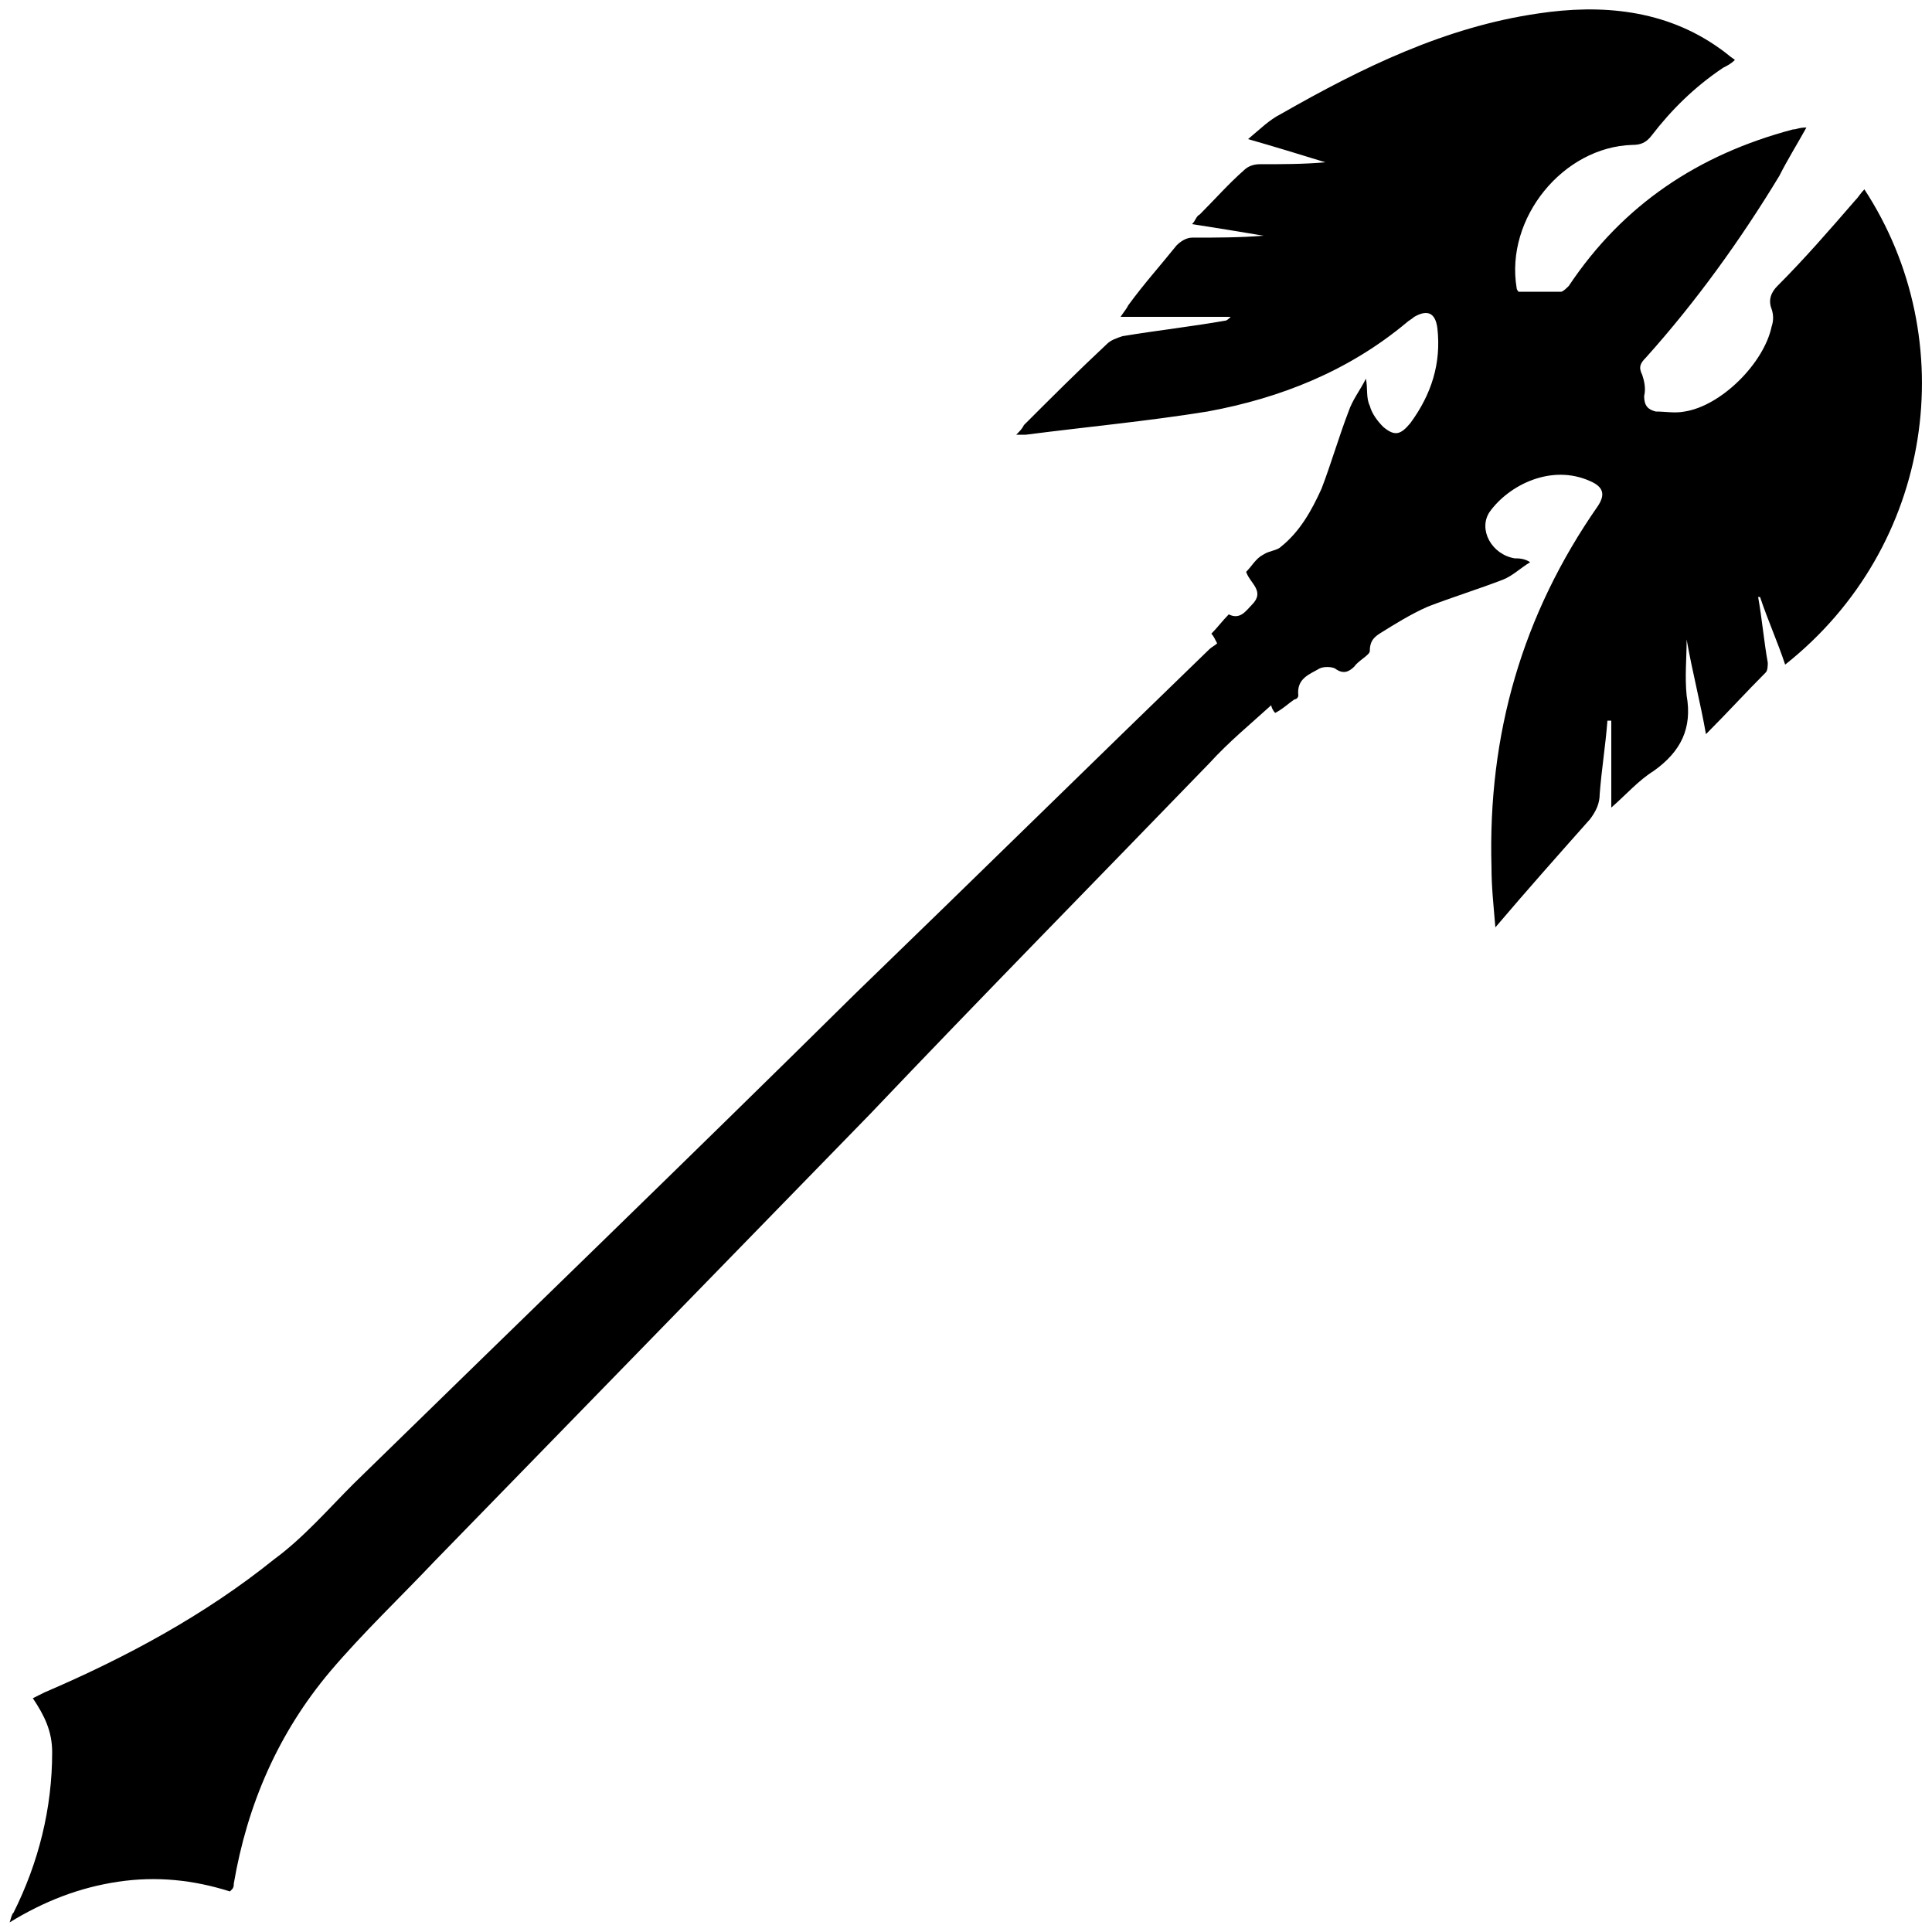 <?xml version="1.0" encoding="utf-8"?>
<!-- Generator: Adobe Illustrator 27.9.0, SVG Export Plug-In . SVG Version: 6.00 Build 0)  -->
<svg version="1.1" id="Layer_1" xmlns="http://www.w3.org/2000/svg" xmlns:xlink="http://www.w3.org/1999/xlink" x="0px" y="0px"
	 viewBox="0 0 100 100" style="enable-background:new 0 0 100 100;" xml:space="preserve">
<path d="M70.7,19.6c0.1,0.5,0,1,0.2,1.4c0.1,0.4,0.4,0.8,0.7,1.1c0.6,0.5,0.9,0.4,1.4-0.2c1.1-1.5,1.6-3.1,1.4-4.9
	c-0.1-0.8-0.5-1-1.2-0.6c-0.1,0.1-0.3,0.2-0.4,0.3c-3,2.5-6.5,3.9-10.3,4.6c-3.1,0.5-6.3,0.8-9.4,1.2c-0.1,0-0.3,0-0.5,0
	c0.2-0.2,0.3-0.3,0.4-0.5c1.4-1.4,2.8-2.8,4.3-4.2c0.2-0.2,0.5-0.3,0.8-0.4c1.8-0.3,3.6-0.5,5.3-0.8c0.1,0,0.2-0.1,0.3-0.2
	c-1.9,0-3.7,0-5.7,0c0.2-0.3,0.3-0.4,0.4-0.6c0.8-1.1,1.7-2.1,2.5-3.1c0.2-0.2,0.5-0.4,0.8-0.4c1.2,0,2.5,0,3.7-0.1
	c-1.2-0.2-2.4-0.4-3.7-0.6c0.2-0.2,0.2-0.4,0.4-0.5c0.8-0.8,1.5-1.6,2.3-2.3c0.2-0.2,0.5-0.3,0.8-0.3c1.1,0,2.3,0,3.4-0.1
	c-1.3-0.4-2.6-0.8-4-1.2c0.6-0.5,1.1-1,1.7-1.3c4.2-2.4,8.5-4.5,13.3-5.2c3.3-0.5,6.6-0.2,9.4,1.8c0.3,0.2,0.5,0.4,0.8,0.6
	c-0.2,0.2-0.4,0.3-0.6,0.4c-1.5,1-2.7,2.2-3.7,3.5c-0.3,0.4-0.6,0.5-1,0.5c-3.6,0.1-6.6,3.8-6,7.4c0,0.1,0.1,0.2,0.1,0.2
	c0.8,0,1.5,0,2.2,0c0.1,0,0.3-0.2,0.4-0.3C84,10.6,87.9,8,92.8,6.7c0.2,0,0.3-0.1,0.7-0.1c-0.5,0.9-1,1.7-1.4,2.5
	c-2,3.3-4.3,6.5-6.9,9.4c-0.3,0.3-0.4,0.5-0.2,0.9c0.1,0.3,0.2,0.7,0.1,1.1c0,0.5,0.2,0.7,0.6,0.8c0.5,0,1,0.1,1.5,0
	c1.9-0.3,4.1-2.5,4.5-4.4c0.1-0.3,0.1-0.6,0-0.9c-0.2-0.5,0-0.9,0.3-1.2c1.4-1.4,2.7-2.9,4-4.4c0.2-0.2,0.3-0.4,0.5-0.6
	c5.1,7.8,3.6,18.5-4.1,24.6c-0.4-1.2-0.9-2.3-1.3-3.5c0,0-0.1,0-0.1,0c0.2,1.1,0.3,2.3,0.5,3.4c0,0.1,0,0.4-0.1,0.5
	c-1,1-2,2.1-3.1,3.2c-0.3-1.7-0.7-3.2-1-4.9c0,1-0.1,1.9,0,2.9c0.3,1.7-0.3,2.9-1.7,3.9c-0.8,0.5-1.4,1.2-2.2,1.9c0-1.6,0-3,0-4.5
	c-0.1,0-0.1,0-0.2,0c-0.1,1.3-0.3,2.5-0.4,3.8c0,0.5-0.2,0.9-0.5,1.3c-1.6,1.8-3.2,3.6-4.9,5.6c-0.1-1.2-0.2-2.1-0.2-3.1
	C77,38,78.8,31.8,82.7,26.2c0.4-0.6,0.3-1-0.4-1.3c-2-0.9-4.2,0.2-5.2,1.6c-0.6,0.9,0.1,2.2,1.3,2.4c0.2,0,0.5,0,0.8,0.2
	c-0.5,0.3-0.9,0.7-1.4,0.9c-1.3,0.5-2.6,0.9-3.9,1.4c-0.9,0.4-1.7,0.9-2.5,1.4c-0.3,0.2-0.5,0.4-0.5,0.9c0,0.2-0.6,0.5-0.8,0.8
	c-0.3,0.3-0.6,0.4-1,0.1c-0.2-0.1-0.6-0.1-0.8,0c-0.5,0.3-1.2,0.5-1.1,1.4c0,0.1-0.1,0.2-0.2,0.2c-0.3,0.2-0.6,0.5-1,0.7
	c-0.1-0.1-0.2-0.3-0.2-0.4c-1.1,1-2.2,1.9-3.2,3c-5.9,6.1-11.8,12.1-17.6,18.2C37.5,65.4,30,73.1,22.5,80.8
	c-1.8,1.9-3.7,3.7-5.4,5.7c-2.7,3.2-4.3,6.9-5,11c0,0.1,0,0.2-0.1,0.3c0,0-0.1,0.1-0.1,0.1c-1.9-0.6-3.8-0.8-5.8-0.5
	c-2,0.3-3.8,1-5.6,2.1c0.1-0.3,0.1-0.4,0.2-0.5c1.3-2.6,2-5.4,2-8.3c0-1.1-0.4-1.9-1-2.8c0.2-0.1,0.4-0.2,0.6-0.3
	c4.2-1.8,8.3-4,11.9-6.9c1.5-1.1,2.8-2.6,4.1-3.9c8.7-8.5,17.4-16.9,26-25.4c6.1-5.9,12.2-11.9,18.3-17.8c0.1-0.1,0.3-0.2,0.4-0.3
	c-0.1-0.2-0.2-0.4-0.3-0.5c0.3-0.3,0.6-0.7,0.9-1c0.6,0.3,0.9-0.2,1.2-0.5c0.7-0.7-0.1-1.1-0.3-1.7c0.3-0.3,0.5-0.7,0.9-0.9
	c0.3-0.2,0.7-0.2,0.9-0.4c1-0.8,1.6-1.9,2.1-3c0.5-1.3,0.9-2.7,1.4-4c0.2-0.6,0.6-1.1,0.9-1.7C70.7,19.6,70.7,19.6,70.7,19.6z"/>
</svg>
